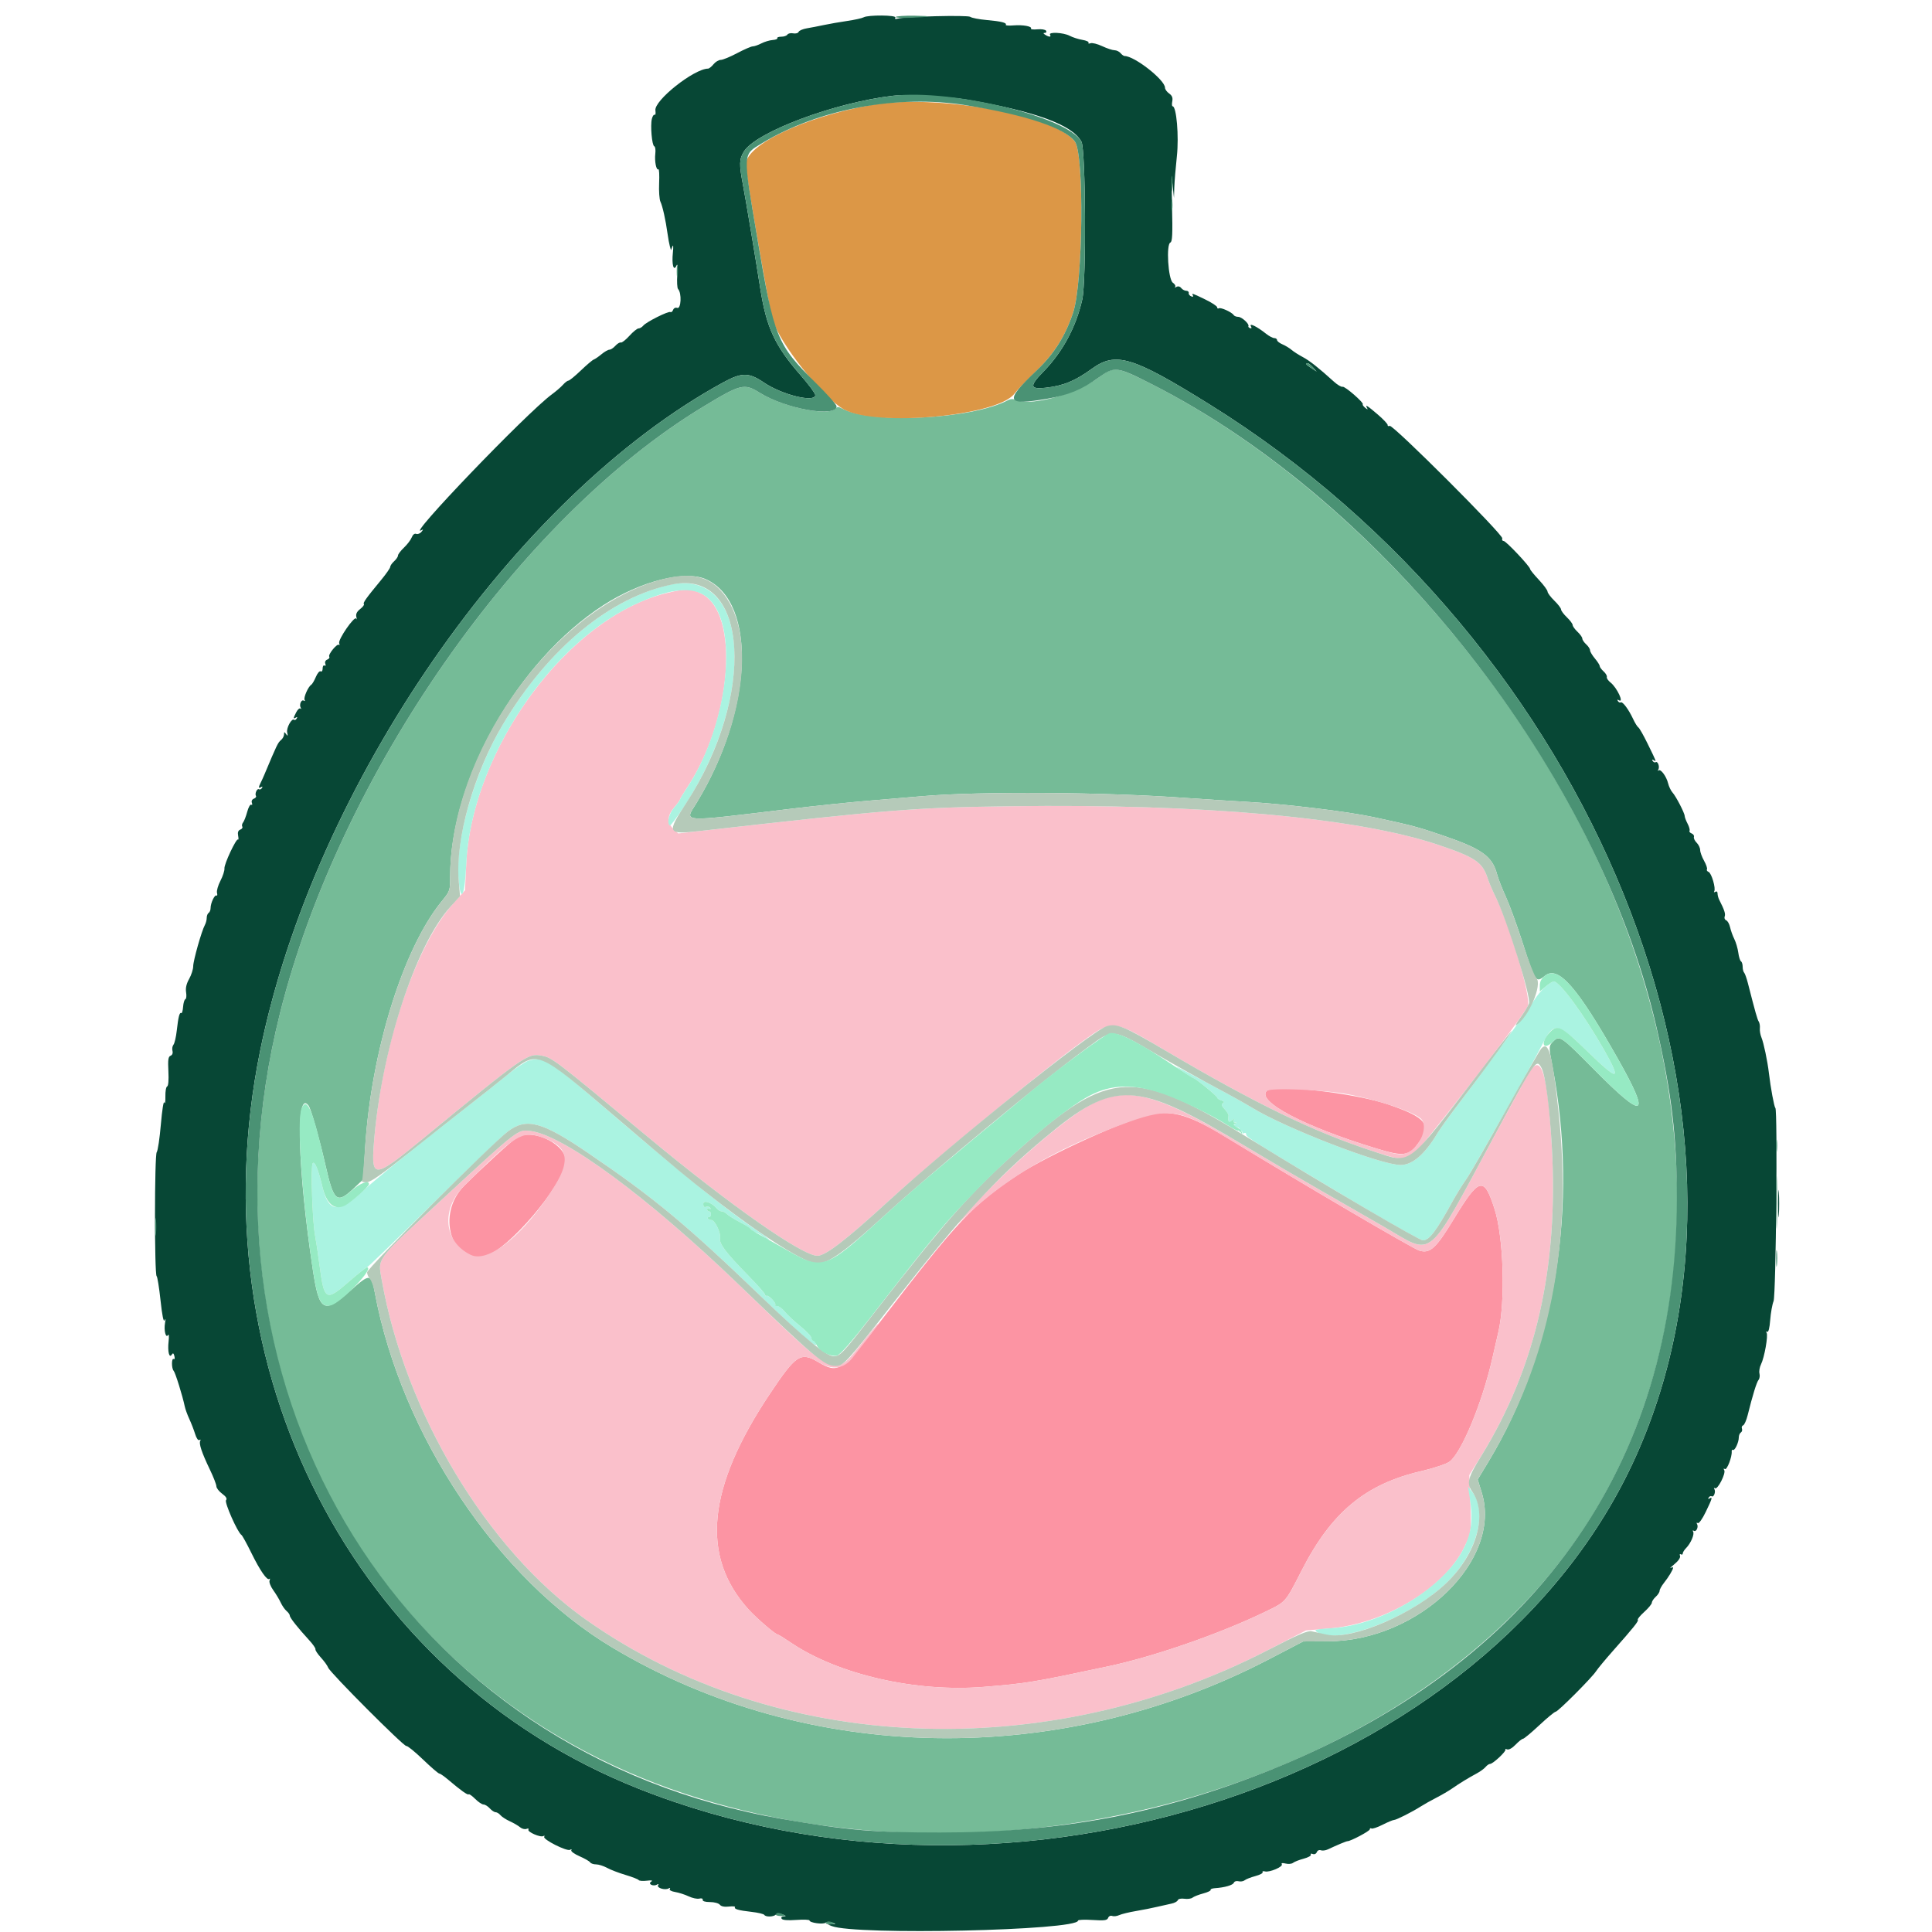 <svg id="svg" version="1.1" xmlns="http://www.w3.org/2000/svg" xmlns:xlink="http://www.w3.org/1999/xlink" width="400" height="400" viewBox="0, 0, 400,400"><g id="svgg"><path id="path0" d="M262.267 225.867 C 260.106 228.028,270.112 233.280,284.960 237.780 C 290.601 239.489,291.706 239.352,293.626 236.700 C 296.431 232.828,295.363 231.414,287.600 228.725 C 280.519 226.272,263.753 224.381,262.267 225.867 M238.405 230.695 C 233.649 231.583,216.995 239.135,210.800 243.212 C 201.394 249.403,198.451 252.542,182.102 273.829 C 174.291 284.000,173.562 284.469,169.400 282.000 C 165.758 279.840,164.811 280.463,159.389 288.580 C 146.409 308.013,145.003 322.183,154.962 333.200 C 156.598 335.010,160.531 338.400,160.995 338.400 C 161.132 338.400,162.337 339.142,163.672 340.049 C 173.463 346.698,189.596 350.404,203.722 349.248 C 212.595 348.522,213.793 348.324,229.400 345.004 C 239.076 342.946,252.716 338.195,262.244 333.563 C 266.251 331.615,266.119 331.768,269.473 325.200 C 275.658 313.091,282.647 307.278,294.271 304.575 C 296.760 303.996,299.361 303.135,300.052 302.661 C 302.510 300.975,306.881 290.467,308.980 281.200 C 309.354 279.550,309.910 277.120,310.217 275.800 C 311.707 269.390,311.305 256.166,309.442 250.346 C 307.223 243.413,306.287 243.663,300.837 252.644 C 297.304 258.468,296.048 259.595,293.849 258.920 C 292.473 258.497,269.773 245.176,253.800 235.418 C 246.490 230.952,242.909 229.854,238.405 230.695 M107.000 235.540 C 105.895 236.218,100.164 241.459,96.122 245.488 C 90.186 251.405,93.468 261.997,100.618 259.995 C 105.250 258.698,116.432 245.602,117.102 240.690 C 117.589 237.117,110.400 233.452,107.000 235.540 " stroke="none" fill="#fc94a3" fill-rule="evenodd"></path><path id="path1" d="M137.856 122.830 C 117.688 127.785,97.637 154.971,96.532 178.858 L 96.279 184.316 93.784 187.127 C 85.829 196.087,78.891 217.126,77.402 236.801 C 76.850 244.093,77.469 244.038,87.383 235.900 C 108.611 218.475,109.258 218.022,112.137 218.562 C 114.333 218.974,114.780 219.316,134.144 235.400 C 151.126 249.506,166.098 260.000,169.242 260.000 C 170.907 260.000,175.195 256.704,183.800 248.811 C 192.246 241.064,215.258 222.073,223.400 216.130 C 230.524 210.931,230.064 210.896,241.263 217.491 C 260.193 228.639,272.113 234.406,284.581 238.450 C 291.610 240.729,291.486 240.771,296.558 234.420 C 306.396 222.102,315.293 210.339,316.305 208.310 C 317.097 206.723,312.687 191.750,309.624 185.626 C 309.011 184.402,308.290 182.720,308.021 181.890 C 306.921 178.496,305.479 177.513,297.803 174.924 C 281.053 169.275,249.017 166.383,209.200 166.924 C 189.320 167.194,184.356 167.590,144.910 172.050 L 140.420 172.558 139.410 171.609 C 138.068 170.349,138.126 168.891,139.584 167.185 C 140.235 166.423,140.775 165.681,140.784 165.535 C 140.793 165.389,141.438 164.309,142.219 163.135 C 151.576 149.051,153.223 126.938,145.215 122.900 C 143.082 121.824,141.993 121.814,137.856 122.830 M316.682 221.900 C 316.171 222.725,313.083 228.350,309.819 234.400 C 295.023 261.830,297.108 260.087,286.443 253.943 C 282.569 251.711,276.340 248.132,272.600 245.990 C 268.860 243.847,262.290 239.987,258.000 237.412 C 238.080 225.453,232.317 224.245,223.439 230.168 C 217.253 234.296,206.820 243.653,200.746 250.523 L 197.848 253.800 200.224 251.577 C 208.617 243.723,218.037 238.175,231.738 233.016 C 241.862 229.203,243.878 229.430,253.905 235.507 C 272.731 246.916,292.506 258.507,293.849 258.920 C 296.048 259.595,297.304 258.468,300.837 252.644 C 306.287 243.663,307.223 243.413,309.442 250.346 C 311.305 256.166,311.707 269.390,310.217 275.800 C 309.910 277.120,309.354 279.550,308.980 281.200 C 306.881 290.467,302.510 300.975,300.052 302.661 C 299.361 303.135,296.760 303.996,294.271 304.575 C 282.647 307.278,275.658 313.091,269.473 325.200 C 266.119 331.768,266.251 331.615,262.244 333.563 C 252.716 338.195,239.076 342.946,229.400 345.004 C 213.793 348.324,212.595 348.522,203.722 349.248 C 189.596 350.404,173.463 346.698,163.672 340.049 C 162.337 339.142,161.132 338.400,160.995 338.400 C 160.531 338.400,156.598 335.010,154.962 333.200 C 145.003 322.183,146.409 308.013,159.389 288.580 C 164.811 280.463,165.758 279.840,169.400 282.000 C 172.424 283.794,174.782 283.449,176.646 280.939 C 177.111 280.313,178.516 278.495,179.769 276.900 C 181.021 275.305,181.961 274.000,181.858 274.000 C 181.755 274.000,180.380 275.619,178.802 277.597 C 172.532 285.460,173.775 286.017,153.029 266.037 C 134.122 247.828,116.646 234.945,109.775 234.152 C 107.167 233.851,107.393 233.676,91.736 248.137 C 77.614 261.180,78.222 260.377,79.018 264.902 C 83.887 292.594,100.850 320.842,121.305 335.319 C 160.481 363.048,216.322 365.504,262.701 341.538 L 270.403 337.558 275.039 337.180 C 286.667 336.232,298.986 328.882,303.121 320.426 C 304.714 317.166,304.685 317.454,304.329 308.600 L 304.200 305.400 306.471 301.751 C 317.938 283.327,322.715 262.525,321.280 237.263 C 320.433 222.343,319.121 217.959,316.682 221.900 M279.217 226.574 C 285.452 227.792,292.382 230.104,294.100 231.539 C 295.929 233.067,293.946 237.828,291.086 238.772 C 289.895 239.165,289.112 239.038,284.960 237.780 C 270.112 233.280,260.106 228.028,262.267 225.867 C 262.988 225.145,274.325 225.618,279.217 226.574 M112.164 235.450 C 117.485 237.263,118.240 240.015,114.904 245.438 C 108.816 255.335,101.239 261.595,97.498 259.820 C 91.870 257.149,91.219 250.374,96.122 245.488 C 106.785 234.860,108.071 234.055,112.164 235.450 " stroke="none" fill="#fac0cb" fill-rule="evenodd"></path><path id="path2" d="M178.800 3.588 C 178.470 3.775,176.940 4.112,175.400 4.338 C 173.860 4.563,171.700 4.940,170.600 5.175 C 169.500 5.411,167.909 5.718,167.065 5.859 C 166.221 6.000,165.447 6.332,165.345 6.598 C 165.243 6.864,164.740 7.001,164.227 6.903 C 163.714 6.805,163.172 6.922,163.023 7.162 C 162.875 7.403,162.303 7.600,161.753 7.600 C 161.203 7.600,160.836 7.735,160.937 7.900 C 161.039 8.065,160.606 8.237,159.974 8.283 C 159.343 8.328,158.290 8.643,157.633 8.983 C 156.977 9.322,156.176 9.600,155.853 9.600 C 155.530 9.600,154.079 10.230,152.627 11.000 C 151.176 11.770,149.644 12.400,149.223 12.400 C 148.802 12.400,148.130 12.805,147.729 13.300 C 147.328 13.795,146.820 14.202,146.600 14.205 C 143.664 14.246,135.394 20.812,135.695 22.863 C 135.783 23.465,135.713 23.870,135.539 23.763 C 135.366 23.655,135.107 24.033,134.964 24.602 C 134.618 25.979,134.979 30.126,135.458 30.286 C 135.667 30.356,135.765 31.039,135.675 31.805 C 135.492 33.375,135.874 35.326,136.312 35.053 C 136.470 34.954,136.540 36.236,136.466 37.900 C 136.393 39.564,136.515 41.303,136.737 41.763 C 137.179 42.675,137.820 45.564,138.211 48.400 C 138.347 49.390,138.562 50.560,138.688 51.000 L 138.918 51.800 139.227 51.000 C 139.397 50.560,139.437 51.133,139.315 52.274 C 139.050 54.765,139.462 56.292,140.050 55.000 C 140.294 54.463,140.353 55.069,140.228 56.841 C 140.125 58.293,140.196 59.643,140.386 59.841 C 141.175 60.662,141.016 64.058,140.203 63.746 C 139.863 63.615,139.501 63.792,139.361 64.156 C 139.227 64.508,138.977 64.710,138.808 64.605 C 138.407 64.357,133.826 66.646,133.190 67.412 C 132.922 67.735,132.475 68.000,132.198 68.000 C 131.920 68.000,131.074 68.686,130.317 69.523 C 129.560 70.361,128.761 70.987,128.541 70.914 C 128.321 70.840,127.812 71.145,127.409 71.590 C 127.006 72.036,126.448 72.400,126.169 72.400 C 125.890 72.400,125.153 72.823,124.531 73.340 C 123.909 73.858,123.188 74.353,122.928 74.440 C 122.668 74.528,121.469 75.545,120.262 76.700 C 119.055 77.855,117.900 78.800,117.696 78.800 C 117.491 78.800,116.981 79.186,116.562 79.659 C 116.143 80.131,115.114 81.019,114.275 81.633 C 109.092 85.426,83.656 111.936,87.300 109.747 C 87.663 109.529,87.655 109.626,87.271 110.099 C 86.980 110.459,86.487 110.655,86.176 110.536 C 85.831 110.403,85.469 110.684,85.246 111.259 C 85.045 111.777,84.322 112.729,83.640 113.375 C 82.958 114.021,82.400 114.758,82.400 115.013 C 82.400 115.268,82.040 115.802,81.600 116.200 C 81.160 116.598,80.798 117.121,80.796 117.362 C 80.794 117.603,79.939 118.833,78.896 120.094 C 75.791 123.852,75.094 124.827,75.340 125.073 C 75.468 125.201,75.123 125.660,74.572 126.093 C 73.872 126.644,73.635 127.138,73.782 127.740 C 73.898 128.213,73.887 128.368,73.758 128.084 C 73.436 127.377,69.939 132.426,70.223 133.188 C 70.344 133.511,70.323 133.656,70.177 133.510 C 69.814 133.147,67.886 135.491,68.169 135.950 C 68.294 136.151,68.108 136.427,67.756 136.561 C 67.380 136.706,67.215 137.061,67.354 137.424 C 67.489 137.777,67.422 137.937,67.195 137.797 C 66.978 137.663,66.800 137.934,66.800 138.400 C 66.800 138.875,66.620 139.136,66.392 138.995 C 66.167 138.856,65.720 139.373,65.398 140.144 C 65.076 140.915,64.641 141.651,64.431 141.781 C 63.796 142.173,62.796 144.469,63.068 144.910 C 63.209 145.138,63.135 145.207,62.904 145.064 C 62.392 144.748,61.894 145.891,62.263 146.536 C 62.409 146.791,62.382 146.868,62.204 146.706 C 62.025 146.544,61.636 146.880,61.339 147.452 C 60.680 148.723,60.665 148.930,61.262 148.562 C 61.557 148.379,61.615 148.453,61.422 148.765 C 61.256 149.033,61.024 149.157,60.907 149.040 C 60.439 148.572,59.248 150.702,59.456 151.637 C 59.625 152.399,59.580 152.475,59.241 152.000 C 58.866 151.475,58.811 151.481,58.806 152.051 C 58.803 152.409,58.527 152.929,58.193 153.206 C 57.539 153.749,57.373 154.093,54.726 160.400 C 54.495 160.950,54.148 161.713,53.953 162.095 C 53.475 163.034,53.509 163.303,54.062 162.962 C 54.350 162.784,54.415 162.852,54.234 163.145 C 54.075 163.402,53.796 163.521,53.614 163.409 C 53.224 163.168,52.707 164.327,52.996 164.794 C 53.106 164.971,52.908 165.227,52.556 165.361 C 52.180 165.506,52.015 165.861,52.154 166.224 C 52.284 166.564,52.221 166.737,52.014 166.609 C 51.807 166.481,51.431 167.146,51.180 168.088 C 50.928 169.030,50.544 170.017,50.326 170.282 C 50.109 170.548,50.036 170.934,50.163 171.141 C 50.291 171.347,50.106 171.627,49.752 171.763 C 49.314 171.931,49.170 172.333,49.301 173.019 C 49.408 173.574,49.399 173.932,49.282 173.815 C 48.939 173.472,46.376 178.923,46.468 179.800 C 46.514 180.240,46.142 181.387,45.642 182.350 C 45.142 183.312,44.821 184.438,44.929 184.850 C 45.037 185.263,44.989 185.516,44.821 185.413 C 44.445 185.180,43.600 186.967,43.600 187.995 C 43.600 188.412,43.420 188.864,43.200 189.000 C 42.980 189.136,42.800 189.599,42.800 190.029 C 42.800 190.459,42.628 191.123,42.418 191.505 C 41.742 192.734,40.000 198.892,40.000 200.052 C 40.000 200.670,39.622 201.848,39.161 202.670 C 38.588 203.689,38.389 204.575,38.532 205.458 C 38.647 206.170,38.578 206.808,38.378 206.876 C 38.178 206.944,37.966 207.657,37.907 208.461 C 37.848 209.265,37.678 209.847,37.529 209.755 C 37.169 209.534,36.922 210.497,36.594 213.400 C 36.445 214.720,36.139 216.024,35.914 216.298 C 35.689 216.572,35.597 217.145,35.709 217.572 C 35.831 218.040,35.674 218.440,35.312 218.578 C 34.834 218.762,34.744 219.413,34.864 221.802 C 34.956 223.614,34.855 224.849,34.608 224.931 C 34.383 225.006,34.218 225.952,34.241 227.033 C 34.263 228.115,34.163 228.664,34.019 228.253 C 33.875 227.842,33.554 229.879,33.307 232.778 C 33.059 235.677,32.673 238.271,32.448 238.542 C 31.981 239.105,31.964 263.930,32.430 264.219 C 32.587 264.316,32.951 266.576,33.237 269.242 C 33.578 272.407,33.869 273.830,34.078 273.344 C 34.280 272.874,34.314 273.075,34.169 273.891 C 33.894 275.446,34.327 277.166,34.801 276.399 C 34.973 276.120,35.021 276.718,34.907 277.727 C 34.672 279.809,35.036 281.313,35.566 280.455 C 35.805 280.068,35.946 280.149,36.107 280.767 C 36.227 281.226,36.162 281.500,35.963 281.377 C 35.492 281.086,35.489 283.322,35.959 283.820 C 36.298 284.178,37.801 289.011,38.255 291.200 C 38.369 291.750,38.795 292.920,39.202 293.800 C 39.609 294.680,40.150 296.077,40.403 296.904 C 40.678 297.798,41.039 298.300,41.294 298.142 C 41.532 297.995,41.609 298.062,41.467 298.292 C 41.130 298.837,41.763 300.742,43.440 304.230 C 44.188 305.786,44.800 307.356,44.800 307.718 C 44.800 308.080,45.336 308.773,45.992 309.257 C 46.813 309.864,47.064 310.282,46.799 310.601 C 46.428 311.048,49.201 317.306,49.984 317.790 C 50.164 317.902,51.085 319.570,52.030 321.496 C 53.837 325.184,55.332 327.335,55.777 326.890 C 55.923 326.744,55.937 326.899,55.808 327.234 C 55.680 327.569,56.022 328.464,56.570 329.222 C 57.117 329.980,57.815 331.140,58.121 331.800 C 58.426 332.460,58.974 333.247,59.338 333.549 C 59.702 333.851,60.000 334.279,60.000 334.500 C 60.000 334.926,61.666 337.038,64.013 339.586 C 64.791 340.430,65.374 341.277,65.311 341.468 C 65.247 341.659,65.753 342.427,66.434 343.173 C 67.116 343.920,67.797 344.864,67.948 345.272 C 68.331 346.308,83.642 361.653,84.130 361.490 C 84.348 361.417,85.894 362.671,87.564 364.275 C 89.234 365.880,90.758 367.195,90.952 367.196 C 91.145 367.198,91.990 367.785,92.830 368.500 C 95.390 370.678,96.830 371.704,97.038 371.496 C 97.147 371.387,97.754 371.816,98.387 372.449 C 99.020 373.082,99.794 373.600,100.107 373.600 C 100.420 373.600,101.002 373.960,101.400 374.400 C 101.798 374.840,102.344 375.200,102.613 375.200 C 102.882 375.200,103.329 375.473,103.606 375.807 C 103.883 376.141,104.760 376.712,105.555 377.074 C 106.350 377.437,107.308 377.996,107.685 378.316 C 108.062 378.635,108.656 378.787,109.006 378.653 C 109.363 378.516,109.538 378.577,109.405 378.792 C 109.110 379.269,111.929 380.491,112.504 380.136 C 112.735 379.993,112.810 380.060,112.672 380.284 C 112.335 380.829,117.392 383.376,118.030 382.982 C 118.317 382.804,118.422 382.841,118.280 383.071 C 118.146 383.288,118.913 383.849,119.984 384.316 C 121.056 384.784,122.048 385.355,122.190 385.584 C 122.331 385.813,122.881 386.000,123.411 386.000 C 123.942 386.000,124.966 386.324,125.688 386.720 C 126.410 387.116,128.134 387.778,129.519 388.189 C 130.905 388.601,132.125 389.078,132.231 389.249 C 132.336 389.420,133.093 389.479,133.911 389.380 C 134.943 389.256,135.219 389.317,134.811 389.579 C 134.060 390.062,135.274 390.648,136.043 390.174 C 136.343 389.988,136.419 390.045,136.245 390.326 C 135.909 390.871,137.734 391.412,138.439 390.976 C 138.726 390.799,138.820 390.844,138.670 391.087 C 138.522 391.325,138.992 391.591,139.788 391.720 C 140.542 391.843,141.799 392.247,142.581 392.618 C 143.363 392.989,144.356 393.200,144.788 393.087 C 145.252 392.966,145.537 393.069,145.486 393.341 C 145.433 393.624,146.013 393.800,147.000 393.800 C 147.884 393.800,148.793 394.047,149.032 394.352 C 149.309 394.704,149.984 394.843,150.904 394.735 C 151.696 394.643,152.268 394.691,152.174 394.842 C 151.922 395.249,152.864 395.522,155.582 395.830 C 156.922 395.981,158.114 396.262,158.233 396.453 C 158.529 396.933,160.151 396.889,160.652 396.388 C 160.925 396.115,161.391 396.106,162.032 396.362 C 162.766 396.656,162.825 396.755,162.276 396.775 C 161.846 396.790,161.665 396.982,161.831 397.250 C 162.013 397.545,163.054 397.632,164.854 397.503 C 166.364 397.395,167.600 397.443,167.600 397.609 C 167.600 398.093,170.414 398.485,170.930 398.073 C 171.189 397.867,171.759 397.843,172.200 398.021 L 173.000 398.344 172.200 398.397 L 171.400 398.451 172.200 398.769 C 177.103 400.718,223.200 399.691,223.200 397.633 C 223.200 397.461,224.547 397.407,226.193 397.512 C 228.660 397.671,229.227 397.594,229.426 397.077 C 229.561 396.724,229.926 396.550,230.260 396.678 C 230.587 396.804,231.247 396.724,231.727 396.502 C 232.207 396.279,233.770 395.899,235.200 395.657 C 236.630 395.416,238.610 395.023,239.600 394.784 C 240.590 394.546,241.909 394.249,242.532 394.125 C 243.154 394.001,243.746 393.685,243.847 393.421 C 243.955 393.140,244.519 393.015,245.219 393.117 C 245.873 393.213,246.631 393.109,246.904 392.885 C 247.177 392.661,248.170 392.272,249.112 392.020 C 250.054 391.769,250.746 391.436,250.650 391.281 C 250.555 391.127,250.954 390.968,251.538 390.929 C 253.550 390.795,255.264 390.299,255.458 389.794 C 255.564 389.516,256.001 389.380,256.428 389.491 C 256.855 389.603,257.428 389.511,257.702 389.286 C 257.976 389.062,258.970 388.672,259.912 388.420 C 260.854 388.169,261.528 387.808,261.412 387.619 C 261.295 387.429,261.515 387.357,261.901 387.458 C 262.839 387.704,265.699 386.483,265.383 385.972 C 265.225 385.717,265.515 385.664,266.172 385.829 C 266.743 385.972,267.433 385.907,267.705 385.684 C 267.977 385.461,268.970 385.072,269.912 384.820 C 270.854 384.569,271.519 384.193,271.391 383.986 C 271.263 383.779,271.436 383.716,271.776 383.846 C 272.134 383.983,272.493 383.824,272.630 383.467 C 272.762 383.122,273.128 382.951,273.460 383.078 C 273.787 383.204,274.447 383.121,274.927 382.894 C 276.832 381.994,278.734 381.200,278.985 381.200 C 279.647 381.200,283.600 379.099,283.600 378.747 C 283.600 378.530,283.757 378.450,283.948 378.568 C 284.140 378.687,285.175 378.338,286.248 377.793 C 287.322 377.249,288.390 376.803,288.621 376.802 C 289.102 376.800,292.409 375.127,294.200 373.980 C 294.860 373.557,296.300 372.750,297.400 372.186 C 298.500 371.622,299.965 370.765,300.656 370.280 C 302.124 369.252,304.052 368.072,305.804 367.133 C 306.488 366.766,307.284 366.181,307.573 365.833 C 307.862 365.485,308.279 365.200,308.500 365.200 C 309.104 365.200,311.970 362.504,311.678 362.211 C 311.538 362.072,311.696 362.062,312.027 362.189 C 312.390 362.328,313.093 361.938,313.790 361.210 C 314.428 360.545,315.115 360.000,315.317 360.000 C 315.519 360.000,317.034 358.740,318.683 357.200 C 320.332 355.660,321.857 354.400,322.072 354.400 C 322.552 354.400,329.550 347.387,330.455 346.000 C 330.814 345.450,332.344 343.604,333.854 341.897 C 338.295 336.878,339.325 335.592,339.090 335.357 C 338.969 335.235,339.573 334.499,340.434 333.721 C 341.296 332.943,342.000 332.086,342.000 331.815 C 342.000 331.545,342.360 330.998,342.800 330.600 C 343.240 330.202,343.600 329.648,343.600 329.369 C 343.600 329.090,344.005 328.352,344.500 327.729 C 345.455 326.528,346.400 324.962,346.400 324.582 C 346.400 324.456,346.175 324.472,345.900 324.617 C 345.625 324.762,345.996 324.391,346.724 323.793 C 347.511 323.146,347.959 322.471,347.829 322.131 C 347.707 321.813,347.785 321.667,348.005 321.803 C 348.222 321.937,348.400 321.857,348.400 321.624 C 348.400 321.391,348.715 320.883,349.100 320.495 C 350.060 319.527,350.867 317.633,350.543 317.108 C 350.394 316.867,350.461 316.791,350.696 316.936 C 351.200 317.247,351.713 316.106,351.339 315.502 C 351.194 315.266,351.264 315.192,351.497 315.336 C 351.741 315.487,352.440 314.514,353.159 313.023 C 354.519 310.204,354.629 309.811,353.938 310.238 C 353.650 310.416,353.585 310.348,353.766 310.055 C 353.925 309.798,354.204 309.679,354.386 309.791 C 354.823 310.062,355.276 308.846,354.939 308.302 C 354.795 308.068,354.859 307.989,355.081 308.127 C 355.625 308.463,357.376 305.008,356.983 304.373 C 356.790 304.060,356.841 303.978,357.120 304.150 C 357.546 304.414,358.624 301.629,358.531 300.504 C 358.509 300.232,358.624 300.091,358.787 300.192 C 359.157 300.421,360.000 298.623,360.000 297.605 C 360.000 297.188,360.192 296.728,360.427 296.583 C 360.662 296.438,360.762 296.079,360.650 295.785 C 360.537 295.492,360.649 295.184,360.898 295.101 C 361.147 295.018,361.571 294.061,361.841 292.975 C 362.864 288.855,363.688 286.183,364.084 285.702 C 364.310 285.428,364.397 284.833,364.279 284.380 C 364.160 283.926,364.303 283.070,364.597 282.477 C 365.305 281.050,366.110 276.501,365.756 275.929 C 365.598 275.673,365.654 275.586,365.885 275.729 C 366.141 275.887,366.371 274.976,366.502 273.291 C 366.616 271.811,366.929 270.060,367.197 269.400 C 367.704 268.156,368.059 229.684,367.568 229.380 C 367.334 229.235,366.580 225.169,366.237 222.200 C 365.951 219.728,365.152 215.909,364.688 214.800 C 364.458 214.250,364.311 213.398,364.362 212.907 C 364.414 212.415,364.309 211.785,364.130 211.507 C 363.837 211.051,363.446 209.666,361.877 203.533 C 361.614 202.506,361.265 201.531,361.100 201.366 C 360.935 201.202,360.800 200.657,360.800 200.157 C 360.800 199.657,360.644 199.151,360.454 199.033 C 360.264 198.916,360.012 198.106,359.895 197.234 C 359.778 196.362,359.409 195.099,359.074 194.428 C 358.739 193.757,358.344 192.654,358.195 191.977 C 358.046 191.300,357.683 190.653,357.388 190.540 C 357.092 190.427,356.953 190.067,357.078 189.740 C 357.284 189.205,357.023 188.407,355.953 186.305 C 355.759 185.923,355.600 185.328,355.600 184.982 C 355.600 184.608,355.412 184.469,355.138 184.638 C 354.884 184.795,354.784 184.750,354.915 184.538 C 355.282 183.943,354.354 180.757,353.745 180.523 C 353.448 180.409,353.297 180.167,353.410 179.984 C 353.523 179.801,353.252 179.005,352.808 178.214 C 352.363 177.423,352.000 176.421,352.000 175.988 C 352.000 175.555,351.674 174.874,351.275 174.475 C 350.876 174.076,350.621 173.536,350.708 173.275 C 350.795 173.014,350.583 172.691,350.236 172.558 C 349.889 172.425,349.693 172.174,349.800 172.000 C 349.908 171.826,349.728 171.170,349.400 170.542 C 349.073 169.914,348.804 169.206,348.802 168.968 C 348.799 168.356,347.010 164.895,346.276 164.081 C 345.938 163.706,345.531 162.860,345.370 162.200 C 345.014 160.736,343.823 159.122,343.389 159.514 C 343.214 159.671,343.191 159.591,343.337 159.336 C 343.671 158.753,343.230 157.534,342.786 157.809 C 342.604 157.921,342.325 157.802,342.166 157.545 C 341.975 157.235,342.051 157.184,342.390 157.394 C 342.990 157.765,343.034 157.882,341.095 153.918 C 340.267 152.226,339.417 150.734,339.205 150.603 C 338.994 150.473,338.511 149.699,338.131 148.883 C 337.203 146.887,335.943 145.188,335.564 145.422 C 335.394 145.527,335.125 145.402,334.966 145.145 C 334.785 144.852,334.850 144.784,335.138 144.962 C 336.340 145.705,334.793 142.367,333.444 141.306 C 332.944 140.913,332.600 140.401,332.678 140.167 C 332.756 139.933,332.455 139.412,332.010 139.009 C 331.564 138.606,331.200 138.105,331.200 137.896 C 331.200 137.687,330.750 136.981,330.200 136.327 C 329.650 135.673,329.200 134.910,329.200 134.631 C 329.200 134.352,328.840 133.798,328.400 133.400 C 327.960 133.002,327.600 132.465,327.600 132.208 C 327.600 131.950,327.150 131.317,326.600 130.800 C 326.050 130.283,325.600 129.656,325.600 129.405 C 325.600 129.155,325.060 128.432,324.400 127.800 C 323.740 127.168,323.200 126.439,323.200 126.181 C 323.200 125.923,322.572 125.102,321.804 124.356 C 321.037 123.610,320.407 122.767,320.404 122.483 C 320.402 122.198,319.590 121.100,318.600 120.041 C 317.610 118.983,316.800 117.988,316.800 117.829 C 316.800 117.305,311.810 112.008,311.313 112.004 C 311.044 112.002,310.917 111.760,311.030 111.466 C 311.299 110.765,288.427 87.904,287.726 88.173 C 287.442 88.282,287.252 88.212,287.305 88.018 C 287.357 87.823,286.440 86.840,285.267 85.832 C 283.083 83.956,282.524 83.619,283.053 84.500 C 283.252 84.831,283.121 84.812,282.667 84.443 C 282.290 84.137,282.056 83.811,282.148 83.719 C 282.451 83.416,278.443 79.919,277.972 80.076 C 277.718 80.161,276.907 79.683,276.171 79.015 C 273.031 76.167,271.115 74.654,269.704 73.910 C 268.877 73.473,267.840 72.809,267.400 72.434 C 266.960 72.059,266.105 71.542,265.500 71.285 C 264.895 71.028,264.400 70.633,264.400 70.409 C 264.400 70.184,264.144 70.000,263.831 70.000 C 263.518 70.000,262.752 69.595,262.129 69.100 C 260.137 67.517,258.465 66.735,259.032 67.652 C 259.192 67.911,259.104 68.035,258.826 67.942 C 258.559 67.853,258.399 67.668,258.470 67.532 C 258.706 67.081,257.090 65.600,256.362 65.600 C 255.969 65.600,255.543 65.431,255.416 65.225 C 255.054 64.640,252.743 63.588,252.351 63.830 C 252.158 63.949,252.000 63.855,252.000 63.621 C 252.000 63.386,250.888 62.655,249.529 61.997 C 246.796 60.673,246.645 60.625,246.997 61.195 C 247.136 61.420,246.979 61.490,246.633 61.357 C 246.299 61.229,246.065 60.916,246.113 60.662 C 246.161 60.408,245.930 60.200,245.600 60.200 C 245.270 60.200,244.802 59.948,244.561 59.639 C 244.291 59.295,243.904 59.204,243.561 59.403 C 243.252 59.582,243.134 59.581,243.297 59.400 C 243.461 59.219,243.248 58.829,242.825 58.532 C 241.854 57.852,241.409 50.556,242.317 50.209 C 242.724 50.054,242.796 48.443,242.656 42.706 C 242.553 38.501,242.600 36.588,242.768 38.200 L 243.059 41.000 243.129 38.800 C 243.167 37.590,243.406 34.684,243.660 32.341 C 244.108 28.209,243.577 22.000,242.776 22.000 C 242.630 22.000,242.599 21.538,242.707 20.974 C 242.848 20.235,242.665 19.781,242.052 19.351 C 241.583 19.023,241.200 18.487,241.200 18.160 C 241.200 16.550,234.890 11.600,232.837 11.600 C 232.651 11.600,232.274 11.330,232.000 11.000 C 231.726 10.670,231.162 10.400,230.747 10.400 C 230.331 10.400,229.184 10.020,228.197 9.557 C 227.210 9.093,226.123 8.821,225.781 8.952 C 225.438 9.083,225.255 9.035,225.372 8.845 C 225.489 8.655,224.914 8.389,224.093 8.254 C 223.272 8.118,222.084 7.736,221.454 7.404 C 220.166 6.725,217.008 6.566,217.400 7.200 C 217.713 7.706,217.183 7.706,216.400 7.200 C 215.964 6.918,215.943 6.811,216.324 6.806 C 216.612 6.803,216.726 6.603,216.577 6.362 C 216.428 6.122,215.623 5.990,214.787 6.070 C 213.951 6.150,213.350 6.082,213.450 5.919 C 213.735 5.458,211.801 5.103,209.848 5.259 C 208.873 5.337,208.148 5.284,208.236 5.142 C 208.499 4.716,207.294 4.414,204.266 4.145 C 202.690 4.005,201.172 3.711,200.893 3.490 C 200.381 3.087,187.390 3.410,185.850 3.864 C 185.364 4.008,185.196 3.930,185.374 3.643 C 185.705 3.107,179.735 3.057,178.800 3.588 M200.097 20.612 C 214.471 23.089,221.999 25.843,223.900 29.321 C 224.789 30.946,224.933 58.171,224.073 62.000 C 222.784 67.738,220.007 72.883,215.976 77.000 C 213.107 79.930,213.212 80.642,216.461 80.284 C 220.138 79.879,222.548 78.893,226.032 76.369 C 231.009 72.763,234.397 73.775,250.224 83.601 C 330.002 133.126,370.075 232.019,338.606 301.712 C 308.454 368.487,209.990 401.219,132.200 370.326 C 73.045 346.834,40.489 283.375,53.848 217.600 C 65.020 162.590,106.470 102.760,149.756 79.162 C 153.580 77.077,155.038 77.084,158.156 79.202 C 161.945 81.776,168.800 83.439,168.800 81.783 C 168.800 81.444,167.435 79.605,165.766 77.697 C 160.433 71.596,158.678 67.833,157.418 59.800 C 156.340 52.919,154.411 41.381,153.807 38.200 C 153.008 33.989,153.040 32.954,154.018 31.370 C 156.509 27.340,172.766 21.248,184.800 19.835 C 187.466 19.522,196.409 19.976,200.097 20.612 M271.838 76.062 L 272.600 76.924 271.500 76.216 C 270.366 75.486,270.151 75.200,270.738 75.200 C 270.924 75.200,271.419 75.588,271.838 76.062 M368.151 249.200 C 368.151 251.730,368.216 252.765,368.296 251.500 C 368.375 250.235,368.375 248.165,368.296 246.900 C 368.216 245.635,368.151 246.670,368.151 249.200 " stroke="none" fill="#074735" fill-rule="evenodd"></path><path id="path3" d="M227.600 78.069 C 223.030 81.463,213.860 84.078,210.705 82.887 C 209.853 82.565,209.262 82.553,208.717 82.845 C 201.399 86.761,180.706 87.850,174.484 84.646 C 173.559 84.169,173.325 84.169,172.884 84.644 C 171.394 86.251,161.970 84.240,157.292 81.317 C 154.075 79.307,153.389 79.477,145.518 84.249 C 107.363 107.382,70.378 160.374,58.007 209.631 C 39.888 281.778,74.985 349.395,142.000 371.452 C 203.118 391.567,278.963 373.233,318.443 328.800 C 350.885 292.289,356.328 236.471,332.721 182.400 C 313.998 139.517,276.923 99.065,238.437 79.528 C 231.206 75.857,230.675 75.786,227.600 78.069 M146.200 119.946 C 156.813 124.780,155.871 147.097,144.248 166.176 C 141.689 170.377,140.184 170.285,164.200 167.396 C 168.820 166.841,175.750 166.122,179.600 165.800 C 183.450 165.478,188.580 165.044,191.000 164.836 C 202.967 163.806,228.806 163.984,245.600 165.212 C 248.570 165.430,254.150 165.785,258.000 166.002 C 266.152 166.462,278.953 168.002,284.400 169.178 C 292.465 170.919,293.559 171.210,298.800 173.005 C 306.858 175.764,308.962 177.280,309.964 181.045 C 310.204 181.950,311.012 184.020,311.759 185.645 C 312.506 187.270,314.035 191.446,315.157 194.925 C 317.936 203.535,317.937 203.537,319.891 202.000 C 322.621 199.852,326.540 204.323,334.943 219.171 C 341.899 231.461,340.566 232.076,330.042 221.433 C 323.192 214.504,322.899 214.301,321.600 215.600 C 320.641 216.559,320.637 216.678,321.402 220.665 C 326.933 249.488,322.060 279.641,308.152 302.658 L 305.942 306.315 306.771 309.000 C 311.090 322.984,293.845 339.711,275.000 339.818 L 269.800 339.848 262.800 343.496 C 219.313 366.160,167.168 365.247,126.793 341.114 C 103.044 326.919,83.127 297.170,77.602 267.640 C 76.852 263.634,76.590 263.612,72.554 267.217 C 67.033 272.148,66.080 271.615,64.761 262.853 C 61.592 241.813,61.164 225.313,63.881 228.900 C 64.395 229.579,66.093 235.569,67.424 241.400 C 69.106 248.773,69.756 249.305,73.165 246.100 L 75.185 244.200 75.598 237.600 C 76.843 217.707,83.452 196.421,91.422 186.636 C 93.175 184.484,93.200 184.412,93.200 181.443 C 93.200 161.459,107.126 136.813,124.929 125.290 C 132.615 120.315,141.893 117.985,146.200 119.946 " stroke="none" fill="#75bb97" fill-rule="evenodd"></path><path id="path4" d="M180.200 21.766 C 166.320 24.295,154.400 29.993,154.400 34.099 C 154.400 35.837,159.147 63.318,159.921 66.064 C 161.303 70.962,170.414 82.453,174.761 84.779 C 181.572 88.424,206.501 86.131,210.000 81.538 C 210.550 80.816,212.536 78.746,214.413 76.939 C 218.260 73.236,220.540 69.649,222.184 64.711 C 224.234 58.553,224.504 31.947,222.543 29.303 C 218.447 23.780,193.509 19.341,180.200 21.766 " stroke="none" fill="#dc9746" fill-rule="evenodd"></path><path id="path5" d="M138.400 121.142 C 125.669 124.170,113.316 134.568,104.117 150.000 C 98.076 160.134,94.098 174.310,94.980 182.554 C 95.470 187.123,96.233 185.324,96.530 178.903 C 97.524 157.406,114.011 132.613,132.637 124.607 C 140.649 121.162,145.234 121.385,147.895 125.347 C 152.822 132.684,150.009 151.409,142.219 163.135 C 141.438 164.309,140.793 165.389,140.784 165.535 C 140.775 165.681,140.235 166.423,139.584 167.185 C 138.496 168.457,138.035 170.302,138.651 170.917 C 138.789 171.055,140.161 169.240,141.701 166.884 C 156.935 143.570,155.031 117.188,138.400 121.142 M319.994 204.267 C 319.296 204.854,318.265 206.069,317.702 206.967 C 316.322 209.168,306.477 222.696,302.104 228.400 C 300.164 230.930,298.147 233.720,297.621 234.600 C 295.005 238.982,292.444 241.196,289.989 241.199 C 285.898 241.203,266.226 233.619,259.200 229.329 C 257.770 228.456,254.620 226.694,252.200 225.414 C 249.780 224.134,246.810 222.543,245.600 221.878 C 244.390 221.213,243.495 220.778,243.610 220.912 C 243.940 221.291,246.810 223.200,247.052 223.200 C 247.445 223.200,252.000 226.912,252.000 227.232 C 252.000 227.405,252.384 227.668,252.853 227.817 C 253.468 228.012,253.564 228.175,253.198 228.401 C 252.812 228.640,252.895 228.935,253.545 229.633 C 254.015 230.138,254.379 230.742,254.353 230.976 C 254.208 232.270,254.386 232.509,255.077 231.949 C 255.537 231.576,255.657 231.560,255.453 231.900 C 255.274 232.198,255.365 232.402,255.676 232.406 C 256.100 232.411,256.098 232.477,255.666 232.751 C 255.264 233.006,255.347 233.145,256.006 233.318 C 256.566 233.464,256.772 233.722,256.578 234.035 C 256.385 234.347,256.443 234.421,256.738 234.238 C 256.992 234.081,257.200 234.154,257.200 234.400 C 257.200 234.646,257.380 234.736,257.600 234.600 C 257.820 234.464,258.006 234.588,258.014 234.876 C 258.030 235.437,259.315 236.239,280.163 248.696 C 287.623 253.153,294.117 256.800,294.594 256.800 C 295.912 256.800,297.337 254.920,300.807 248.600 C 301.531 247.280,302.761 245.300,303.539 244.200 C 304.825 242.383,317.442 220.018,319.336 216.200 C 321.659 211.514,322.443 211.633,328.584 217.600 C 335.109 223.941,335.800 223.902,332.121 217.400 C 328.053 210.213,322.903 203.200,321.693 203.200 C 321.455 203.200,320.691 203.680,319.994 204.267 M109.400 219.610 C 108.740 219.810,106.698 221.194,104.862 222.686 C 103.027 224.179,99.677 226.840,97.419 228.600 C 85.669 237.757,77.526 244.327,75.191 246.534 C 70.164 251.285,68.018 251.078,66.755 245.720 C 65.910 242.137,65.133 240.266,64.735 240.857 C 64.298 241.505,64.677 252.914,65.231 255.800 C 65.442 256.900,65.870 259.750,66.183 262.133 C 67.121 269.285,67.497 269.490,72.187 265.400 C 74.079 263.750,75.776 262.400,75.957 262.400 C 76.138 262.400,82.296 256.436,89.643 249.146 C 96.989 241.857,103.962 235.162,105.138 234.269 C 108.992 231.344,112.154 232.186,121.722 238.685 C 135.453 248.012,141.989 253.440,157.875 268.715 C 165.940 276.469,169.431 279.469,168.958 278.235 C 168.824 277.886,168.554 277.600,168.357 277.600 C 168.161 277.600,168.000 277.340,168.000 277.022 C 168.000 276.704,166.965 275.608,165.700 274.585 C 164.435 273.563,162.982 272.203,162.471 271.563 C 161.960 270.924,161.274 270.400,160.947 270.400 C 160.620 270.400,160.430 270.265,160.524 270.100 C 160.749 269.705,158.952 267.981,158.641 268.293 C 158.508 268.425,158.400 268.335,158.400 268.092 C 158.400 267.849,156.847 266.064,154.949 264.125 C 150.183 259.256,148.856 257.487,149.082 256.307 C 149.281 255.264,148.000 252.600,147.299 252.600 C 147.061 252.600,146.732 252.465,146.567 252.300 C 146.402 252.135,146.477 252.000,146.733 252.000 C 146.990 252.000,147.200 251.730,147.200 251.400 C 147.200 251.070,147.020 250.800,146.800 250.800 C 146.580 250.800,146.400 250.609,146.400 250.376 C 146.400 250.143,146.608 250.081,146.862 250.238 C 147.141 250.411,147.215 250.348,147.049 250.079 C 146.898 249.835,146.510 249.736,146.187 249.860 C 145.790 250.013,145.600 249.823,145.600 249.273 C 145.600 248.364,147.363 248.951,148.407 250.208 C 148.677 250.534,149.133 250.800,149.420 250.800 C 149.708 250.800,150.195 251.052,150.503 251.361 C 150.812 251.669,151.983 252.402,153.107 252.989 C 154.231 253.577,155.363 254.315,155.624 254.629 C 155.885 254.943,156.273 255.200,156.487 255.200 C 156.701 255.200,157.399 255.572,158.038 256.027 C 158.677 256.482,159.200 256.758,159.200 256.639 C 159.200 256.521,157.882 255.535,156.270 254.447 C 150.075 250.267,140.453 242.457,122.013 226.644 C 113.691 219.508,112.301 218.733,109.400 219.610 M304.254 309.800 C 304.996 314.471,304.708 317.180,303.121 320.426 C 299.094 328.661,286.243 336.468,275.675 337.098 C 272.492 337.288,271.993 337.406,272.572 337.829 C 276.636 340.801,291.837 335.080,299.501 327.695 C 305.739 321.684,308.159 312.975,304.752 308.800 L 303.935 307.800 304.254 309.800 " stroke="none" fill="#aaf3e1" fill-rule="evenodd"></path><path id="path6" d="M136.094 120.220 C 113.851 126.797,93.200 156.273,93.200 181.443 C 93.200 184.412,93.175 184.484,91.422 186.636 C 83.469 196.399,76.897 217.534,75.578 237.583 C 75.340 241.203,75.057 244.308,74.949 244.483 C 74.841 244.657,75.258 244.794,75.876 244.787 C 76.714 244.777,78.983 243.196,84.800 238.566 C 89.090 235.151,94.670 230.745,97.200 228.775 C 99.730 226.805,103.238 224.020,104.995 222.586 C 111.438 217.330,110.817 217.088,127.609 231.400 C 140.669 242.531,142.107 243.725,147.600 248.002 C 157.856 255.988,166.767 261.602,169.179 261.598 C 171.517 261.593,174.838 259.225,183.157 251.630 C 193.533 242.157,215.791 223.743,225.107 216.925 C 230.601 212.905,230.120 212.859,239.473 218.294 C 243.613 220.700,249.160 223.808,251.800 225.202 C 254.440 226.595,257.770 228.451,259.200 229.326 C 266.201 233.609,285.893 241.203,289.989 241.199 C 292.444 241.196,295.006 238.981,297.621 234.600 C 298.146 233.720,300.091 231.020,301.942 228.600 C 306.125 223.131,310.151 217.683,312.139 214.800 C 314.276 211.702,312.437 213.950,306.741 221.400 C 291.027 241.951,292.317 240.959,284.581 238.450 C 272.113 234.406,260.193 228.639,241.263 217.491 C 232.684 212.439,231.123 211.799,229.063 212.493 C 225.782 213.599,197.089 236.621,183.800 248.811 C 175.195 256.704,170.907 260.000,169.242 260.000 C 166.098 260.000,151.126 249.506,134.144 235.400 C 114.780 219.316,114.333 218.974,112.137 218.562 C 109.258 218.022,108.611 218.475,87.383 235.900 C 77.469 244.038,76.850 244.093,77.402 236.801 C 78.846 217.712,85.925 195.834,93.287 187.704 L 95.249 185.537 94.980 182.450 C 94.225 173.795,98.067 160.149,104.117 150.000 C 113.554 134.169,126.448 123.538,139.313 120.983 C 155.011 117.865,156.575 144.020,142.025 166.335 C 137.977 172.543,138.117 172.819,144.933 172.048 C 184.341 167.592,189.323 167.194,209.200 166.924 C 249.017 166.383,281.053 169.275,297.803 174.924 C 305.479 177.513,306.921 178.496,308.021 181.890 C 308.290 182.720,309.003 184.390,309.605 185.600 C 311.960 190.332,316.995 206.341,316.565 207.734 C 316.419 208.210,315.649 209.492,314.855 210.582 C 314.061 211.672,313.627 212.431,313.889 212.268 C 316.476 210.670,319.408 203.808,318.075 202.475 C 317.676 202.076,316.398 198.791,315.235 195.175 C 314.071 191.559,312.508 187.270,311.760 185.645 C 311.013 184.020,310.204 181.950,309.964 181.045 C 308.962 177.280,306.858 175.764,298.800 173.005 C 293.559 171.210,292.465 170.919,284.400 169.178 C 278.953 168.002,266.152 166.462,258.000 166.002 C 254.150 165.785,248.570 165.430,245.600 165.212 C 228.806 163.984,202.967 163.806,191.000 164.836 C 188.580 165.044,183.450 165.478,179.600 165.800 C 175.750 166.122,168.820 166.841,164.200 167.396 C 140.184 170.285,141.689 170.377,144.248 166.176 C 154.468 149.399,156.640 130.480,149.283 122.319 C 146.314 119.027,142.293 118.387,136.094 120.220 M319.098 217.100 C 318.754 217.485,315.430 223.290,311.713 230.000 C 307.996 236.710,304.318 243.100,303.539 244.200 C 302.761 245.300,301.531 247.280,300.807 248.600 C 297.336 254.922,295.912 256.800,294.592 256.800 C 293.788 256.800,275.152 245.870,258.831 235.825 C 234.816 221.045,229.894 221.244,211.214 237.748 C 201.131 246.657,195.950 252.517,180.227 272.800 C 174.525 280.154,173.909 280.800,172.590 280.800 C 171.118 280.800,166.490 276.998,157.848 268.689 C 141.991 253.443,135.446 248.007,121.722 238.685 C 112.155 232.187,108.993 231.345,105.138 234.267 C 101.786 236.809,76.000 262.607,76.000 263.419 C 76.000 263.814,76.268 264.434,76.597 264.796 C 76.925 265.159,77.376 266.433,77.600 267.628 C 83.128 297.172,103.040 326.916,126.793 341.114 C 167.168 365.247,219.313 366.160,262.800 343.496 L 269.800 339.848 275.000 339.818 C 293.845 339.711,311.090 322.984,306.771 309.000 L 305.942 306.315 308.152 302.658 C 320.786 281.751,325.625 257.621,322.685 230.200 C 321.395 218.175,320.631 215.386,319.098 217.100 M319.159 221.124 C 319.952 222.605,320.825 229.248,321.280 237.263 C 322.710 262.443,317.968 283.188,306.568 301.617 C 303.921 305.895,303.605 307.122,304.740 308.716 C 308.067 313.388,305.791 321.634,299.501 327.695 C 292.905 334.051,279.976 339.632,274.654 338.420 C 273.524 338.163,272.122 337.855,271.538 337.737 C 270.724 337.571,268.670 338.453,262.738 341.519 C 216.321 365.505,160.495 363.058,121.305 335.319 C 100.850 320.842,83.887 292.594,79.018 264.902 C 78.222 260.377,77.614 261.180,91.736 248.137 C 107.393 233.676,107.167 233.851,109.775 234.152 C 116.646 234.945,134.122 247.828,153.029 266.037 C 168.576 281.010,170.700 282.800,172.926 282.800 C 174.655 282.800,175.034 282.387,185.396 269.200 C 199.350 251.442,206.011 244.197,216.271 235.615 C 230.830 223.439,235.025 223.619,258.000 237.412 C 262.290 239.987,268.860 243.847,272.600 245.990 C 276.340 248.132,282.569 251.711,286.443 253.943 C 297.108 260.087,295.023 261.830,309.819 234.400 C 317.940 219.346,318.092 219.130,319.159 221.124 " stroke="none" fill="#b5cab9" fill-rule="evenodd"></path><path id="path7" d="M185.458 3.506 C 185.354 3.674,186.648 3.757,188.334 3.689 C 192.994 3.501,193.418 3.315,189.324 3.254 C 187.302 3.225,185.562 3.338,185.458 3.506 M184.800 19.835 C 172.766 21.248,156.509 27.340,154.018 31.370 C 153.040 32.954,153.008 33.989,153.807 38.200 C 154.411 41.381,156.340 52.919,157.418 59.800 C 158.678 67.833,160.433 71.596,165.766 77.697 C 167.435 79.605,168.800 81.444,168.800 81.783 C 168.800 83.439,161.945 81.776,158.156 79.202 C 155.038 77.084,153.580 77.077,149.756 79.162 C 106.470 102.760,65.020 162.590,53.848 217.600 C 40.489 283.375,73.045 346.834,132.200 370.326 C 209.990 401.219,308.454 368.487,338.606 301.712 C 370.075 232.019,330.002 133.126,250.224 83.601 C 234.397 73.775,231.009 72.763,226.032 76.369 C 222.548 78.893,220.138 79.879,216.461 80.284 C 213.212 80.642,213.107 79.930,215.976 77.000 C 220.007 72.883,222.784 67.738,224.073 62.000 C 224.933 58.171,224.789 30.946,223.900 29.321 C 221.104 24.207,197.120 18.389,184.800 19.835 M200.000 21.788 C 212.360 23.792,220.458 26.492,222.543 29.303 C 224.504 31.947,224.234 58.553,222.184 64.711 C 220.557 69.598,218.245 73.262,214.610 76.716 C 207.860 83.129,208.204 84.034,216.824 82.553 C 221.232 81.796,223.941 80.683,227.420 78.201 C 230.793 75.793,231.168 75.839,238.437 79.528 C 286.933 104.146,330.790 159.996,342.935 212.600 C 346.083 226.237,347.182 235.468,347.172 248.200 C 347.128 303.564,317.555 344.837,262.200 366.787 C 240.103 375.549,219.466 379.400,194.600 379.400 C 180.750 379.400,175.647 378.962,162.000 376.604 C 83.776 363.088,37.948 289.504,58.007 209.631 C 70.378 160.374,107.363 107.382,145.518 84.249 C 153.389 79.477,154.075 79.307,157.292 81.317 C 162.658 84.670,173.200 86.522,173.200 84.112 C 173.200 83.781,171.255 81.595,168.877 79.255 C 160.827 71.332,160.274 69.960,156.785 49.237 C 153.756 31.251,153.711 32.114,157.819 29.624 C 169.439 22.582,185.963 19.512,200.000 21.788 M242.528 38.000 C 242.528 39.430,242.601 40.015,242.689 39.300 C 242.778 38.585,242.778 37.415,242.689 36.700 C 242.601 35.985,242.528 36.570,242.528 38.000 M242.514 42.600 C 242.517 43.700,242.595 44.103,242.687 43.495 C 242.779 42.886,242.777 41.986,242.682 41.495 C 242.587 41.003,242.511 41.500,242.514 42.600 M140.114 56.200 C 140.117 57.300,140.195 57.703,140.287 57.095 C 140.379 56.486,140.377 55.586,140.282 55.095 C 140.187 54.603,140.111 55.100,140.114 56.200 M270.400 75.354 C 270.400 75.439,270.895 75.827,271.500 76.216 L 272.600 76.924 271.838 76.062 C 271.164 75.299,270.400 74.923,270.400 75.354 M367.720 237.200 C 367.720 238.410,367.795 238.905,367.887 238.300 C 367.978 237.695,367.978 236.705,367.887 236.100 C 367.795 235.495,367.720 235.990,367.720 237.200 M367.770 249.000 C 367.771 253.840,367.829 255.765,367.899 253.278 C 367.969 250.791,367.969 246.831,367.898 244.478 C 367.828 242.125,367.770 244.160,367.770 249.000 M32.134 254.000 C 32.134 255.650,32.205 256.325,32.291 255.500 C 32.378 254.675,32.378 253.325,32.291 252.500 C 32.205 251.675,32.134 252.350,32.134 254.000 M367.731 260.600 C 367.733 262.140,367.805 262.721,367.892 261.891 C 367.979 261.061,367.977 259.801,367.889 259.091 C 367.800 258.381,367.729 259.060,367.731 260.600 M160.637 396.340 C 160.522 396.526,161.006 396.688,161.714 396.699 C 162.762 396.715,162.852 396.657,162.200 396.387 C 161.132 395.945,160.886 395.938,160.637 396.340 M170.977 398.038 C 170.854 398.237,171.213 398.400,171.776 398.400 C 173.002 398.400,173.101 398.172,172.000 397.884 C 171.561 397.769,171.100 397.838,170.977 398.038 " stroke="none" fill="#4a9274" fill-rule="evenodd"></path><path id="path8" d="M319.854 202.029 C 319.132 202.597,318.800 203.238,318.800 204.065 L 318.800 205.271 320.031 204.236 C 320.708 203.666,321.455 203.200,321.693 203.200 C 322.903 203.200,328.053 210.213,332.121 217.400 C 335.800 223.902,335.109 223.941,328.584 217.600 C 323.295 212.461,322.456 212.035,320.896 213.700 C 318.749 215.992,319.474 217.726,321.663 215.537 C 322.890 214.310,323.251 214.564,330.042 221.433 C 340.566 232.076,341.899 231.461,334.943 219.171 C 326.501 204.253,322.625 199.849,319.854 202.029 M229.775 213.902 C 228.910 214.042,219.282 221.134,213.800 225.669 C 194.159 241.915,189.148 246.160,183.157 251.630 C 170.751 262.957,170.381 263.086,162.790 258.748 C 160.046 257.180,157.309 255.638,156.708 255.323 C 156.107 255.007,155.524 254.600,155.411 254.418 C 155.299 254.236,154.275 253.600,153.135 253.004 C 151.996 252.409,150.812 251.669,150.503 251.361 C 150.195 251.052,149.708 250.800,149.420 250.800 C 149.133 250.800,148.677 250.534,148.407 250.208 C 147.363 248.951,145.600 248.364,145.600 249.273 C 145.600 249.823,145.790 250.013,146.187 249.860 C 146.510 249.736,146.898 249.835,147.049 250.079 C 147.215 250.348,147.141 250.411,146.862 250.238 C 146.608 250.081,146.400 250.143,146.400 250.376 C 146.400 250.609,146.580 250.800,146.800 250.800 C 147.020 250.800,147.200 251.070,147.200 251.400 C 147.200 251.730,146.990 252.000,146.733 252.000 C 146.477 252.000,146.402 252.135,146.567 252.300 C 146.732 252.465,147.061 252.600,147.299 252.600 C 148.000 252.600,149.281 255.264,149.082 256.307 C 148.856 257.487,150.183 259.256,154.949 264.125 C 156.847 266.064,158.400 267.830,158.400 268.049 C 158.400 268.268,158.535 268.370,158.700 268.276 C 159.095 268.051,160.819 269.848,160.507 270.159 C 160.375 270.292,160.554 270.400,160.904 270.400 C 161.255 270.400,161.960 270.924,162.471 271.563 C 162.982 272.203,164.435 273.563,165.700 274.585 C 166.965 275.608,168.000 276.704,168.000 277.022 C 168.000 277.340,168.151 277.600,168.336 277.600 C 168.520 277.600,168.858 278.010,169.086 278.510 C 169.656 279.761,172.023 280.981,173.272 280.668 C 173.954 280.497,176.190 277.944,180.420 272.509 C 193.503 255.700,195.544 253.254,202.370 246.200 C 210.058 238.255,220.546 229.512,225.563 226.863 C 230.098 224.470,234.602 224.345,240.741 226.443 C 244.433 227.705,250.768 230.791,254.300 233.048 C 255.455 233.786,256.403 234.257,256.406 234.095 C 256.409 233.933,256.603 234.070,256.837 234.400 C 257.214 234.933,257.243 234.933,257.099 234.400 C 257.010 234.070,256.530 233.595,256.033 233.345 C 255.399 233.027,255.289 232.827,255.664 232.677 C 256.093 232.506,256.095 232.457,255.676 232.432 C 255.367 232.413,255.276 232.196,255.453 231.900 C 255.657 231.560,255.537 231.576,255.077 231.949 C 254.386 232.509,254.208 232.270,254.353 230.976 C 254.379 230.742,254.015 230.138,253.545 229.633 C 252.895 228.935,252.812 228.640,253.198 228.401 C 253.564 228.175,253.468 228.012,252.853 227.817 C 252.384 227.668,252.000 227.405,252.000 227.232 C 252.000 226.916,247.447 223.200,247.060 223.200 C 246.946 223.200,245.257 222.133,243.306 220.828 C 235.725 215.757,231.541 213.615,229.775 213.902 M62.464 229.419 C 61.385 231.788,62.477 247.691,64.761 262.853 C 65.722 269.239,66.492 270.765,68.495 270.262 C 70.685 269.711,77.645 262.400,75.979 262.400 C 75.786 262.400,74.079 263.750,72.187 265.400 C 67.497 269.490,67.121 269.285,66.183 262.133 C 65.870 259.750,65.442 256.900,65.231 255.800 C 64.677 252.914,64.298 241.505,64.735 240.857 C 65.133 240.266,65.910 242.137,66.755 245.720 C 67.602 249.312,69.328 250.706,71.496 249.551 C 72.817 248.848,76.400 245.641,76.400 245.163 C 76.400 244.285,74.573 244.931,72.905 246.400 C 69.708 249.214,69.075 248.636,67.424 241.400 C 64.781 229.820,63.591 226.945,62.464 229.419 " stroke="none" fill="#96eac3" fill-rule="evenodd"></path></g></svg>